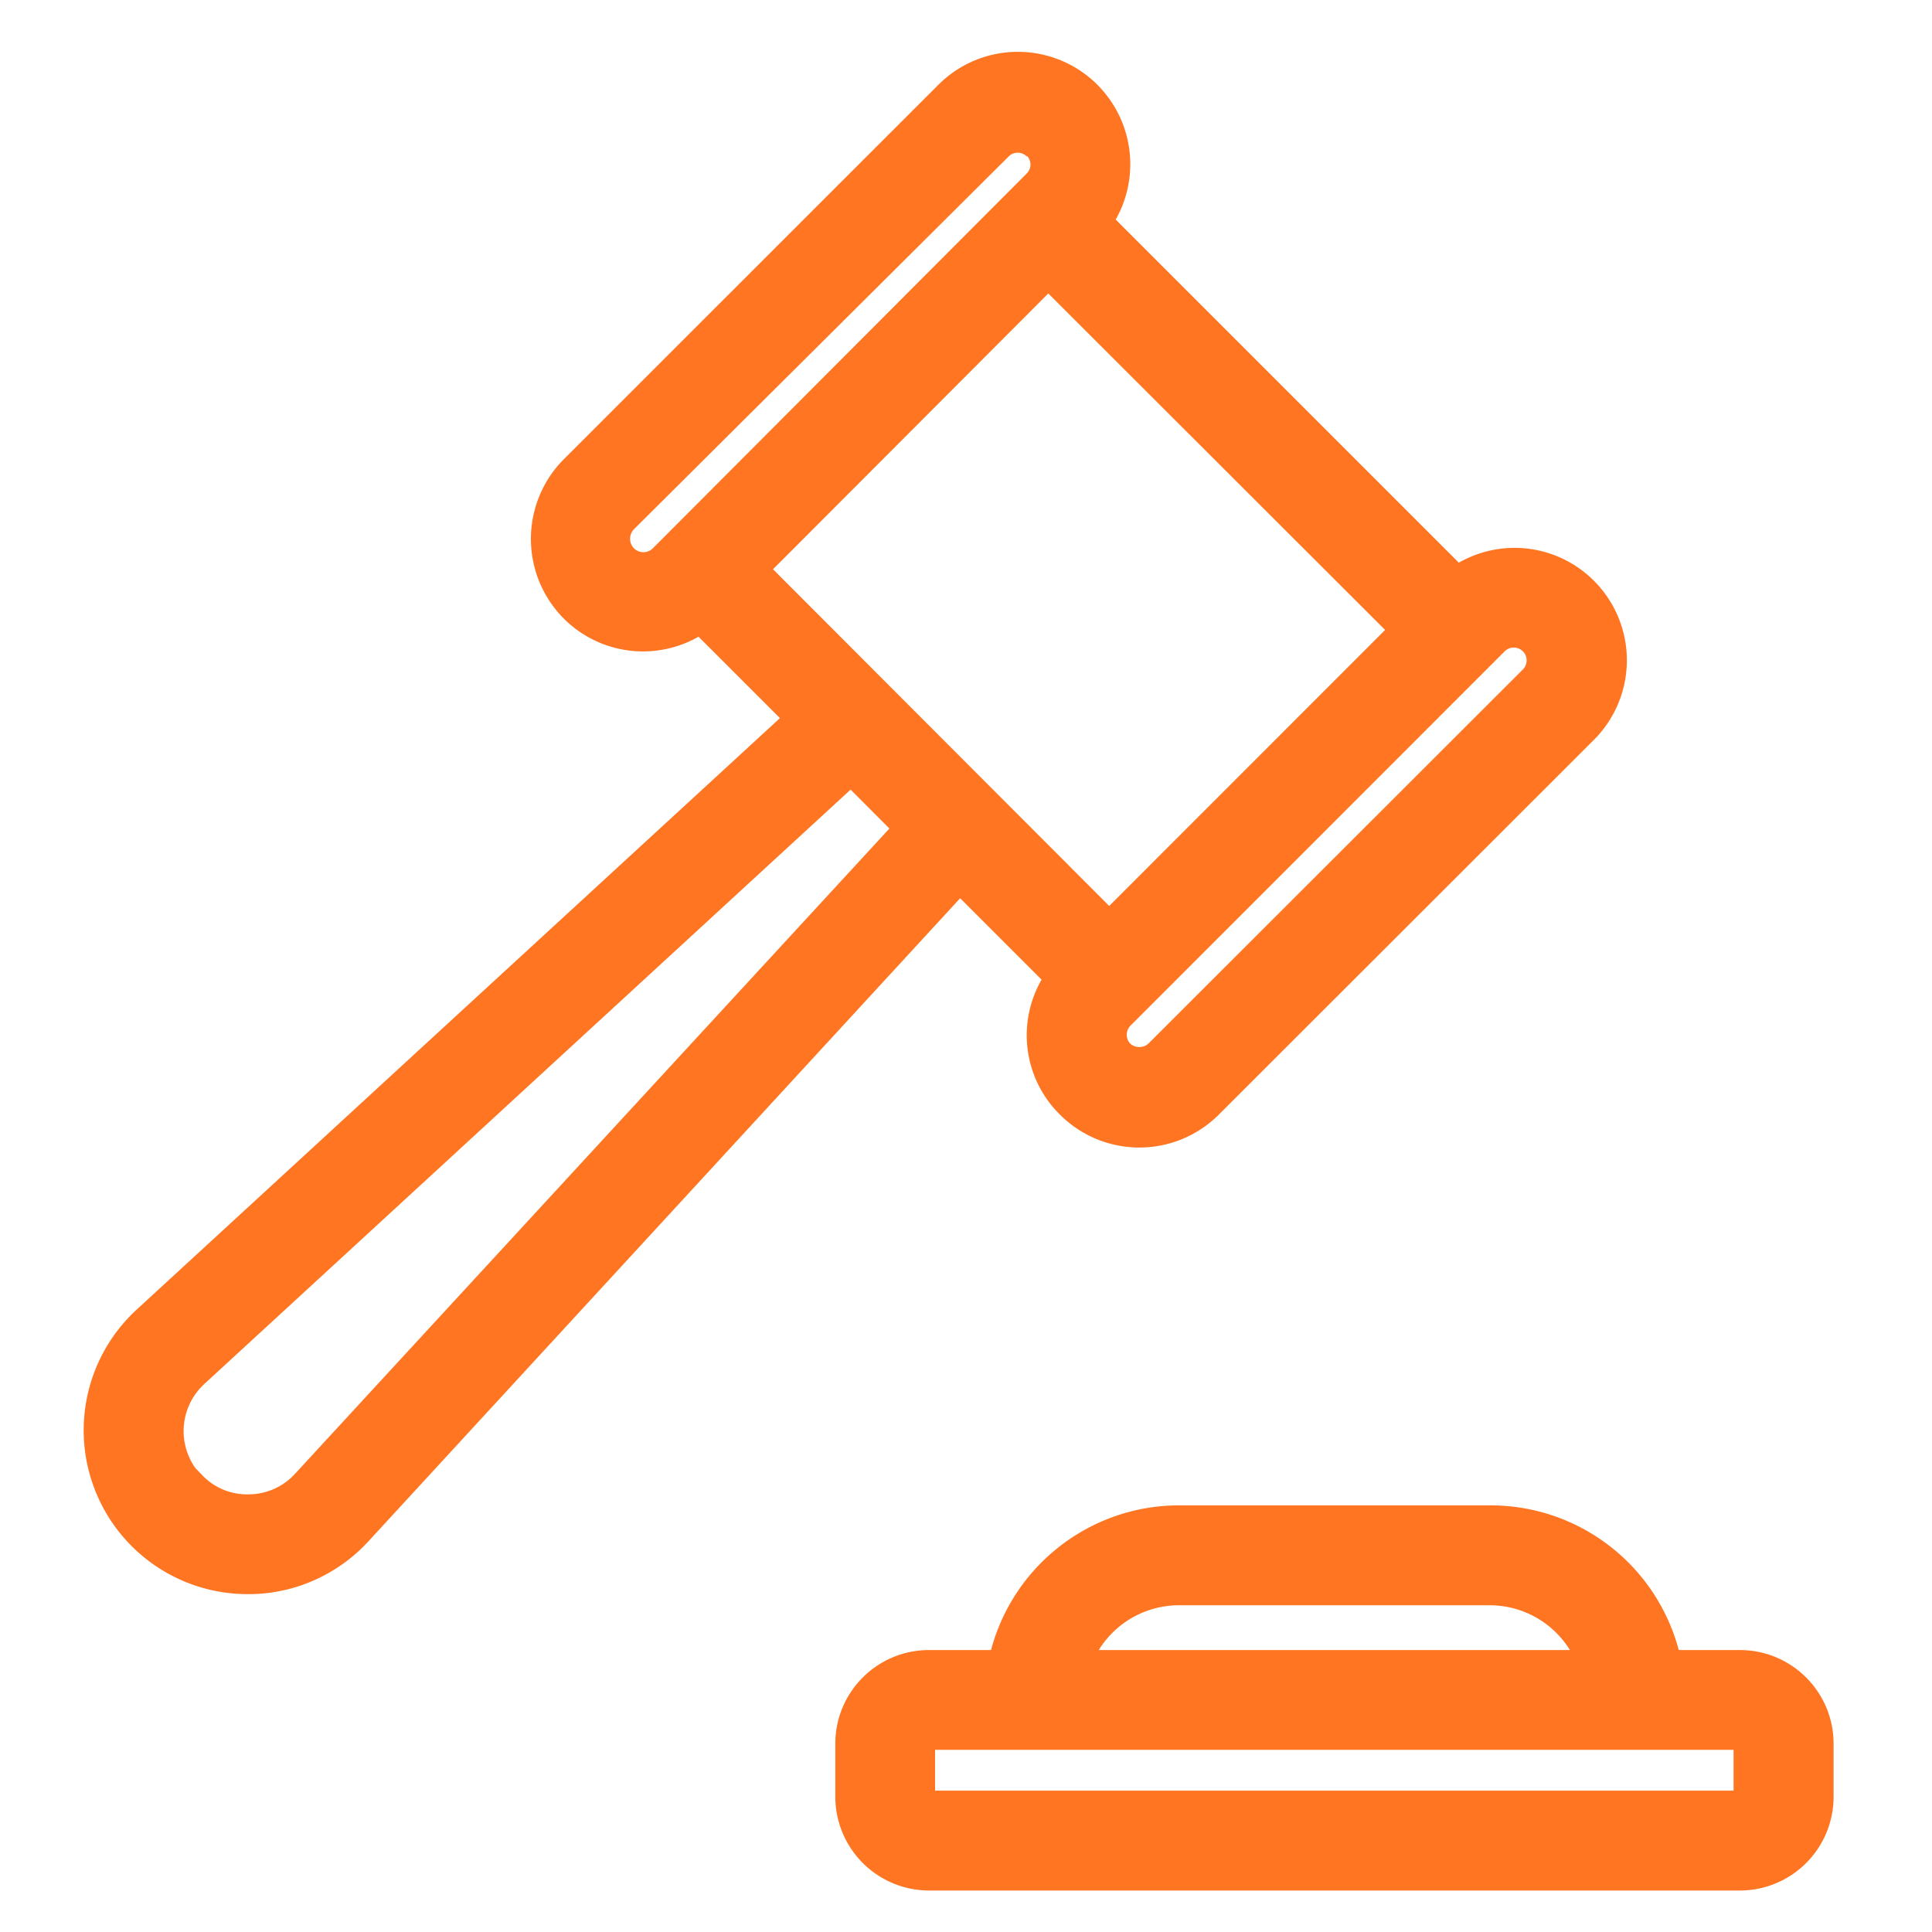 <svg xmlns="http://www.w3.org/2000/svg" width="17" height="17"><path d="m7.08 6.324-.914-.914a.836.836 0 0 1-1.099-.073.844.844 0 0 1 0-1.19L8.362.853a.839.839 0 0 1 1.263 1.099l3.192 3.192a.837.837 0 0 1 1.142.115.84.84 0 0 1-.043 1.148L10.62 9.7a.838.838 0 0 1-1.189 0 .831.831 0 0 1-.073-1.099l-.914-.914-5.311 5.772c-.238.26-.572.412-.925.418h-.03a1.292 1.292 0 0 1-.872-2.245L7.08 6.323zm2.68 1.86 2.64-2.641L9.224 2.37 6.59 5.009l3.17 3.175zM9.14 1.27a.262.262 0 0 0-.37 0L5.476 4.547a.27.27 0 0 0-.074.258.267.267 0 0 0 .446.128l.122-.122 3.17-3.178a.26.26 0 0 0 0-.37v.008zm.7 8.02a.27.27 0 0 0 .37 0l3.296-3.293a.263.263 0 1 0-.372-.372L9.84 8.92a.264.264 0 0 0 0 .37zm-8.163 3.8c.136.14.325.215.52.209a.706.706 0 0 0 .511-.231l5.326-5.782-.545-.546-5.791 5.326a.713.713 0 0 0-.023 1.031l.002-.005zM7.5 15.81v-.467c0-.372.302-.674.675-.674h.665c.14-.74.788-1.276 1.542-1.273h2.728a1.563 1.563 0 0 1 1.542 1.273h.657c.373 0 .675.302.675.674v.467a.675.675 0 0 1-.675.675H8.177a.676.676 0 0 1-.677-.675zm5.61-1.835h-2.738a.98.98 0 0 0-.935.694h4.608a.98.98 0 0 0-.935-.694zm2.294 1.835v-.467a.097.097 0 0 0-.097-.096H8.175a.096.096 0 0 0-.097.096v.467c0 .053.043.096.097.096h7.132c.026 0 .051-.01.07-.027a.1.1 0 0 0 .029-.07h-.002z" fill="#FF7522" stroke="#FF7522" stroke-width=".3"/></svg>